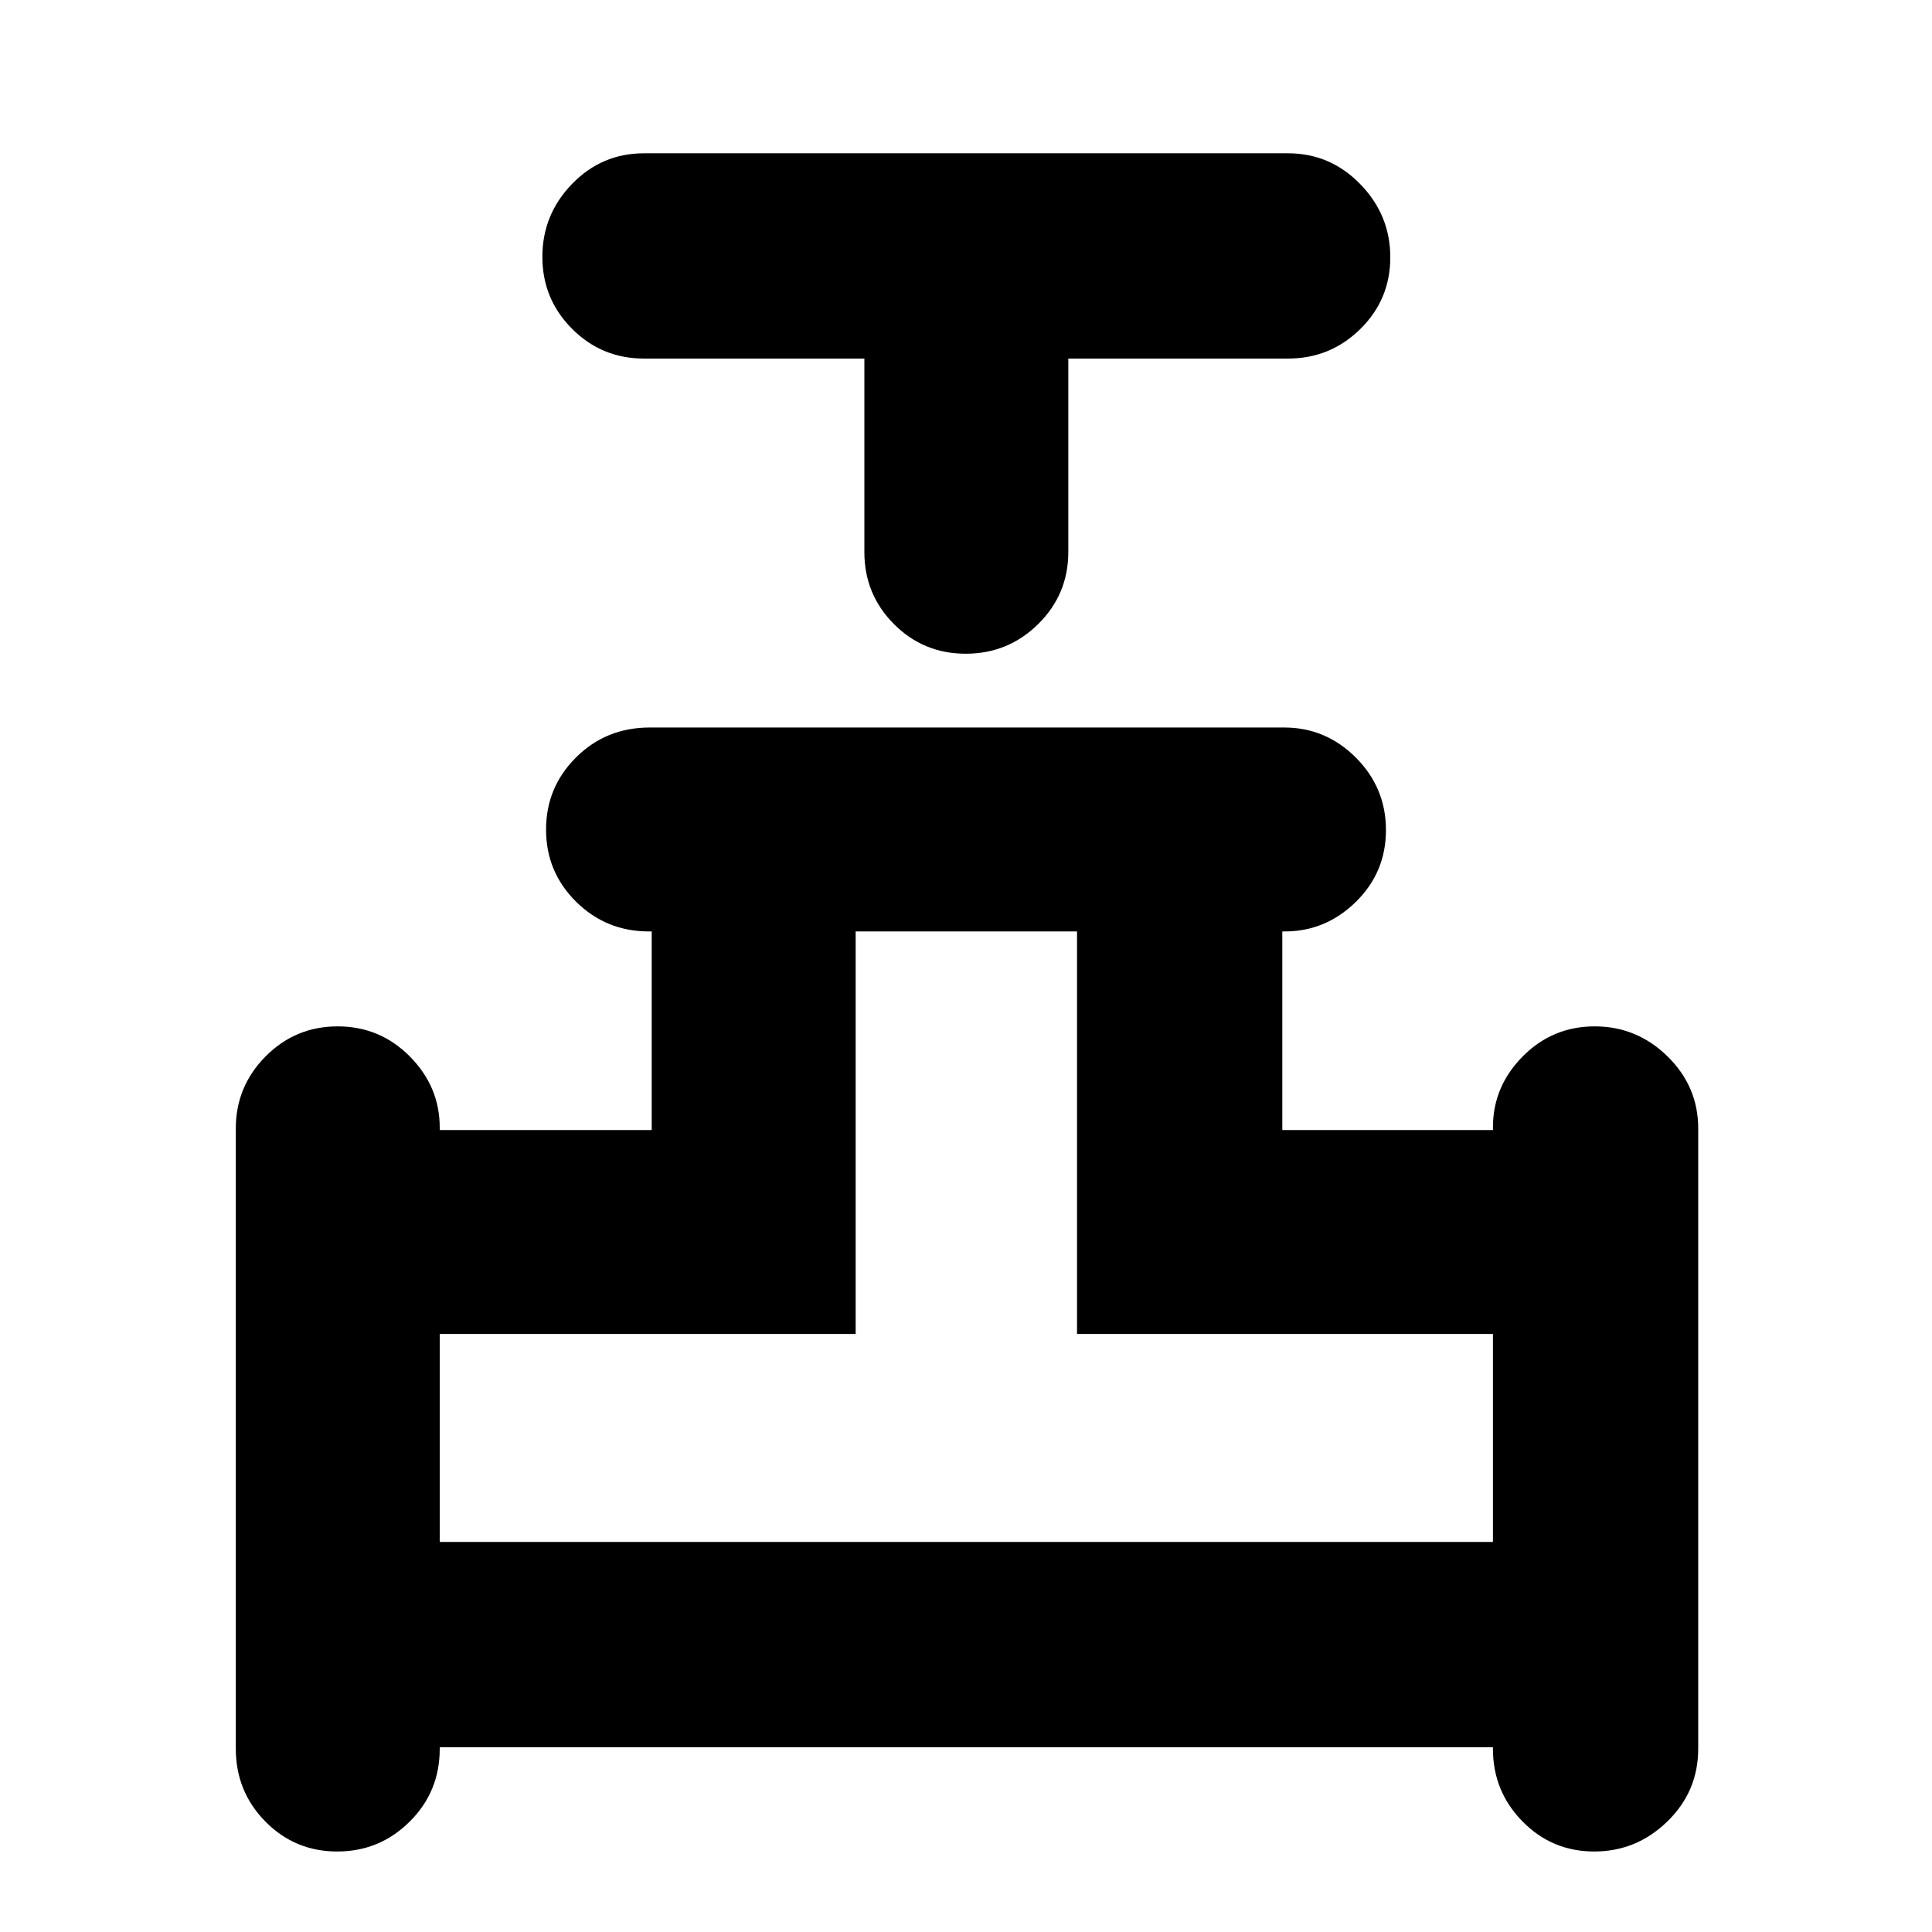 <svg xmlns="http://www.w3.org/2000/svg" height="40" viewBox="0 -960 960 960" width="40"><path d="M429.5-781.83H320q-21 0-35.75-14.79-14.75-14.78-14.75-35.77 0-20.99 14.75-36.22Q299-883.83 320-883.83h320q21 0 35.92 15.34 14.91 15.34 14.91 36.33t-14.91 35.66Q661-781.83 640-781.83H530.83v96.16q0 21-14.95 35.75t-36 14.75q-21.05 0-35.71-14.75-14.67-14.75-14.67-35.75v-96.16ZM117.17-91.06v-308.22q0-20.84 14.78-35.78Q146.73-450 167.78-450q21.05 0 35.89 14.98 14.83 14.99 14.83 35.32v1.2h105.33v-98.67h-1.38q-21.28 0-36.2-14.78-14.92-14.78-14.92-35.83 0-21.05 14.92-35.89 14.92-14.83 36.58-14.83H638.1q20.68 0 35.62 14.95 14.95 14.95 14.95 36t-14.99 35.72q-14.98 14.66-35.32 14.66h-1.19v98.67h104.66v-1.34q0-20.28 14.79-35.22Q771.4-450 792.39-450q20.99 0 36.22 14.94 15.22 14.94 15.22 35.78v308.22q0 21.23-15.34 36.14Q813.15-40 792.16-40T756.5-54.96Q741.83-69.93 741.83-91v-.83H218.5v.85q0 21.31-14.95 36.15Q188.6-40 167.55-40t-35.72-14.92q-14.66-14.91-14.66-36.14ZM218.5-193.83h523.33v-103.34H535.17v-200h-110v200H218.5v103.34Zm261.5 0Z"/></svg>